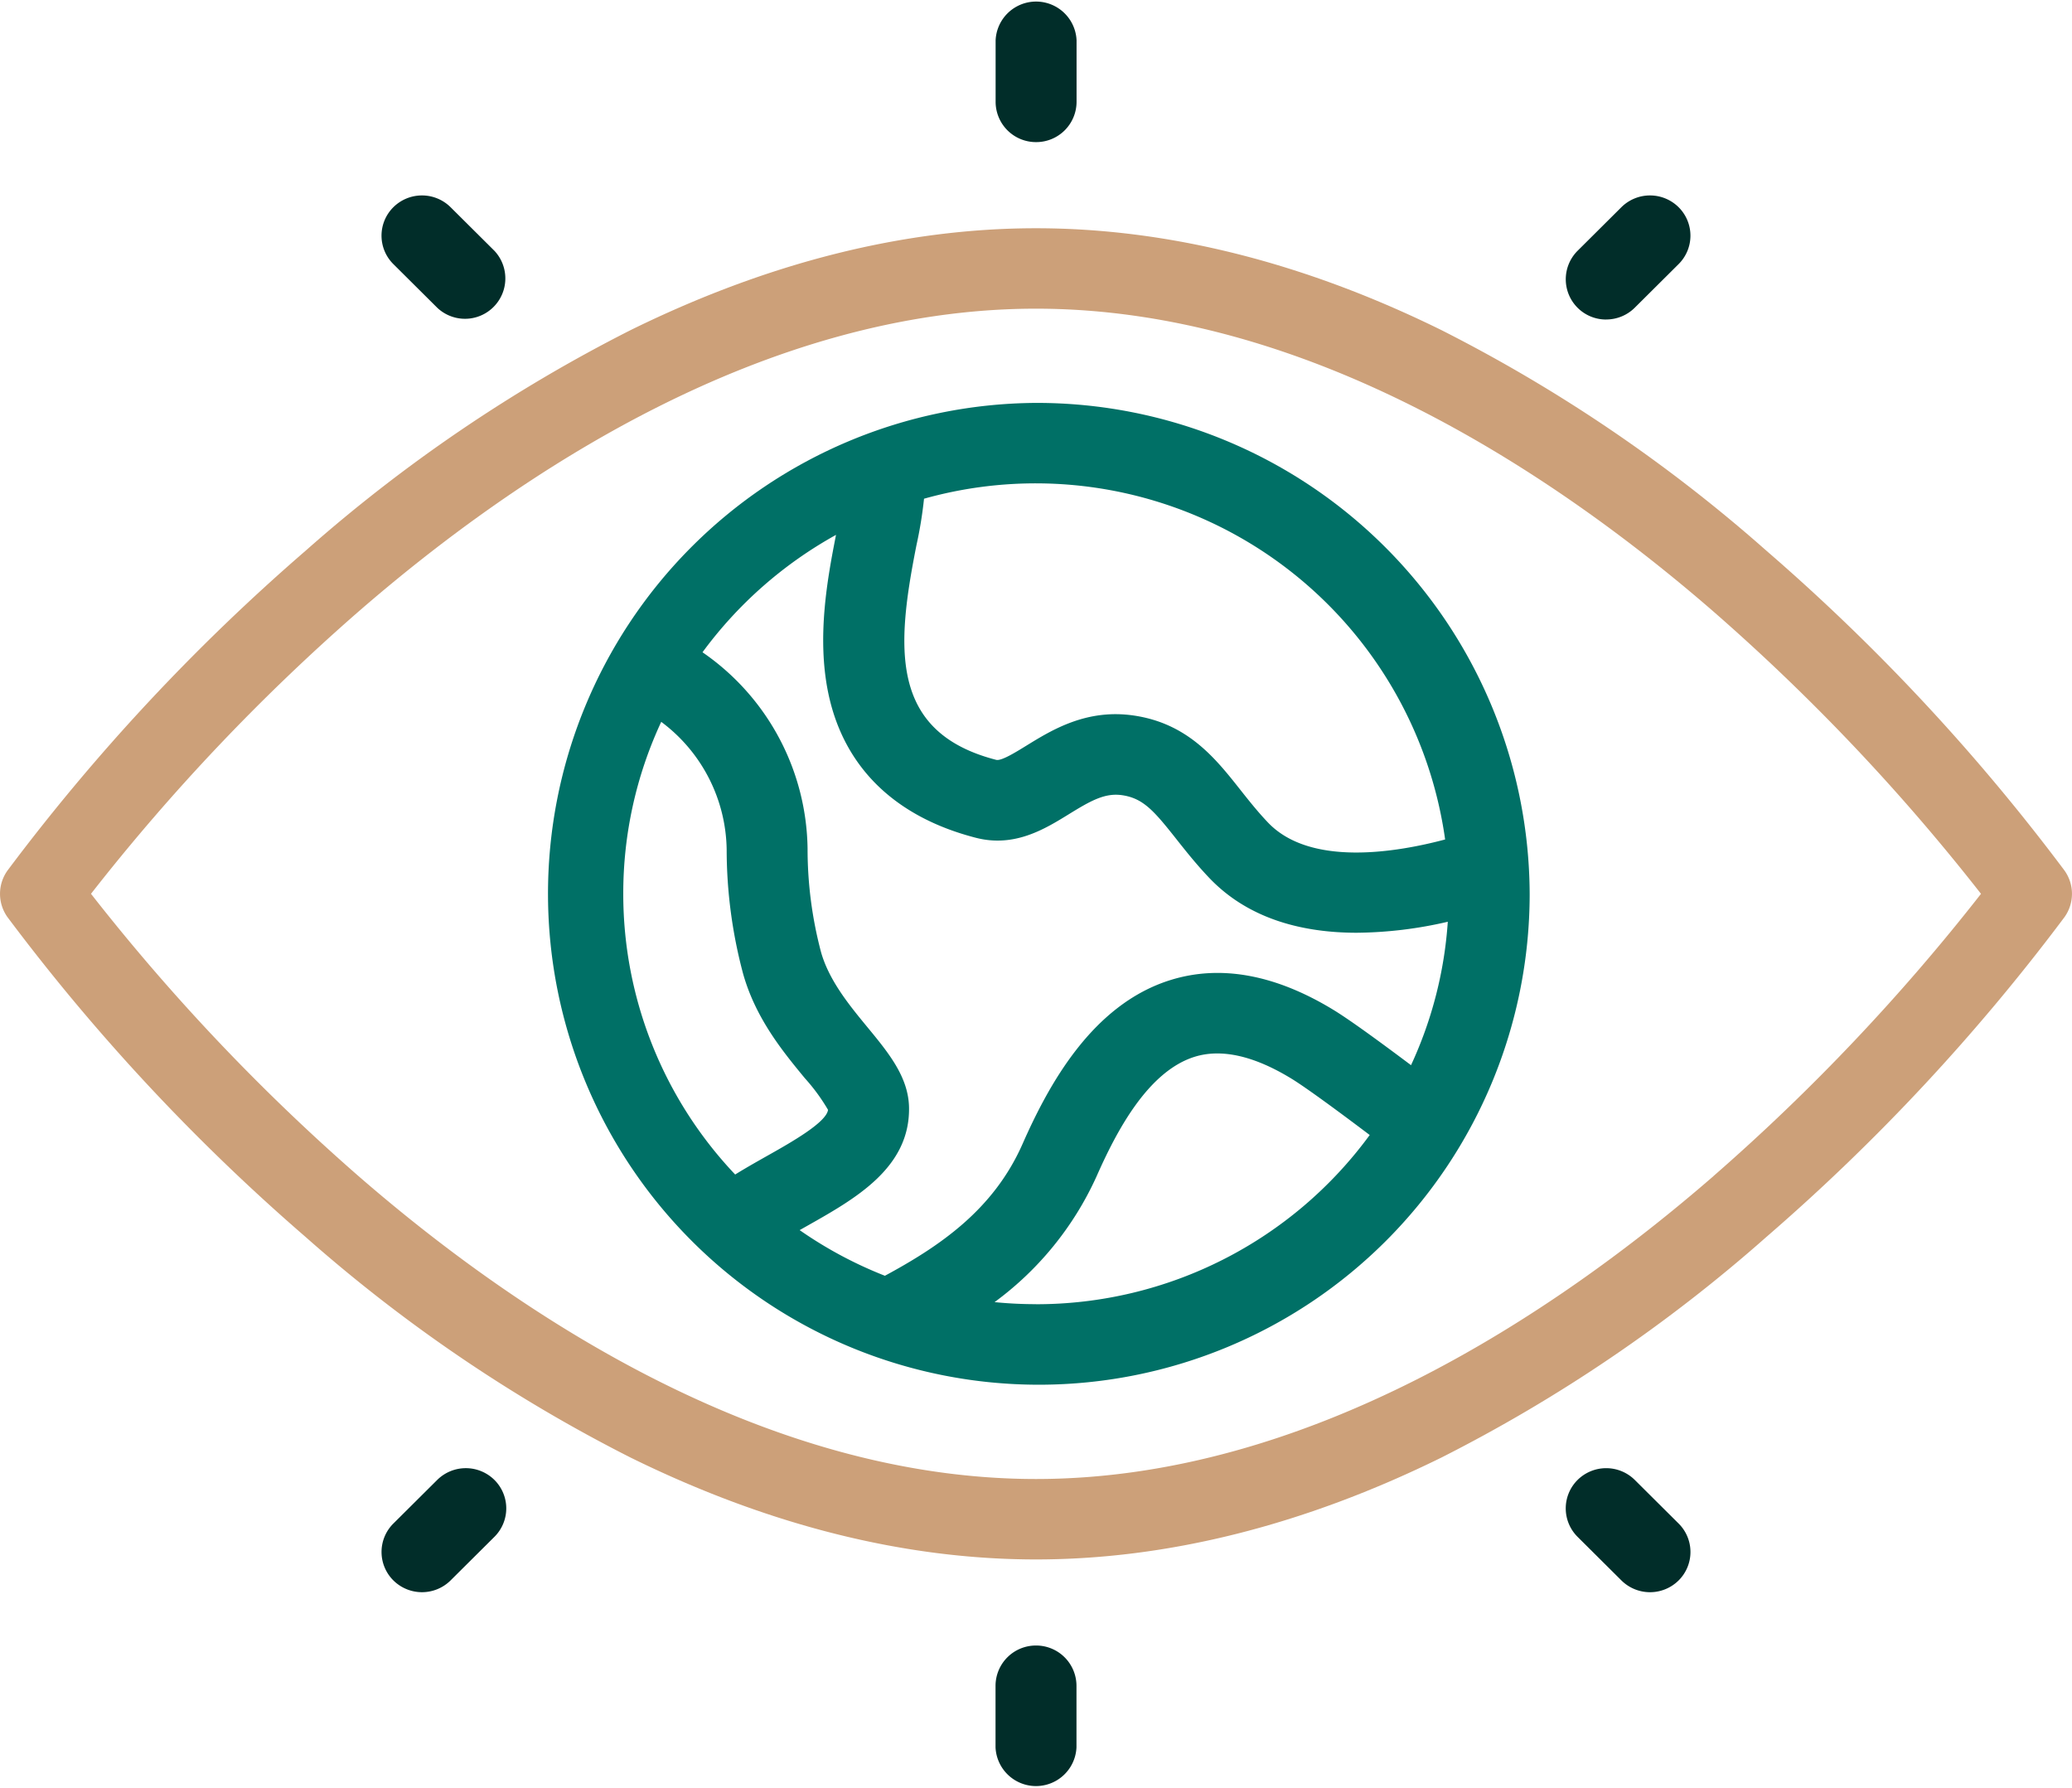 <svg xmlns="http://www.w3.org/2000/svg" width="173.888" height="150" viewBox="0 0 173.888 150">
  <g id="eye-earth" transform="translate(0 -33.891)">
    <path id="Path_58286" data-name="Path 58286" d="M175.443,134.013a41.192,41.192,0,1,0,41.43,41.192A41.358,41.358,0,0,0,175.443,134.013Zm34.335,36.632c-4.079,1.087-11.3,2.3-14.852-1.407-.876-.917-1.628-1.868-2.356-2.788-2.048-2.589-4.37-5.524-8.882-6.2-3.993-.6-6.917,1.208-9.053,2.523-.94.579-2.108,1.3-2.534,1.191-9.02-2.325-8.368-9.524-6.695-17.992a35.026,35.026,0,0,0,.64-3.92,34.7,34.7,0,0,1,43.732,28.591ZM158.66,145.086c-.722,3.664-1.617,8.544-.66,13.225,1.272,6.215,5.558,10.431,12.4,12.193,3.238.834,5.776-.731,7.815-1.988,1.824-1.124,3.015-1.8,4.467-1.585,1.771.264,2.675,1.323,4.55,3.694.786.993,1.676,2.118,2.772,3.266,3.347,3.5,7.953,4.581,12.373,4.581a34.877,34.877,0,0,0,7.625-.923,34.025,34.025,0,0,1-3.086,12.035c-2.264-1.7-5.019-3.728-6.475-4.618-4.884-2.985-9.5-3.836-13.706-2.527-6.595,2.049-10.25,8.836-12.425,13.762-2.45,5.55-6.989,8.588-11.53,11.045l-.016.009a34.674,34.674,0,0,1-7.156-3.831l.653-.369c4.027-2.272,8.591-4.848,8.527-9.89-.033-2.57-1.711-4.608-3.488-6.764-1.51-1.834-3.222-3.911-3.9-6.313a33.814,33.814,0,0,1-1.127-8.662,20.323,20.323,0,0,0-8.818-16.489A34.841,34.841,0,0,1,158.66,145.086ZM140.805,175.2a34.069,34.069,0,0,1,3.187-14.425,13.605,13.605,0,0,1,5.491,10.729,40.486,40.486,0,0,0,1.377,10.4c1.059,3.767,3.347,6.543,5.185,8.774a16,16,0,0,1,1.945,2.654c-.142,1.059-3.1,2.731-5.083,3.847-.9.508-1.815,1.024-2.711,1.579A34.206,34.206,0,0,1,140.805,175.2Zm34.637,34.438q-1.76,0-3.476-.172a26.8,26.8,0,0,0,8.561-10.556c1.642-3.718,4.282-8.8,8.232-10.031,2.252-.7,4.985-.082,8.123,1.835,1.26.77,4.124,2.884,6.567,4.729a34.677,34.677,0,0,1-28.007,14.2Z" transform="translate(-88.499 -66.314)" fill="#007066"/>
    <path id="Path_58287" data-name="Path 58287" d="M173.263,144.5a170.678,170.678,0,0,0-25.008-26.83,129.2,129.2,0,0,0-27.283-18.521C109.445,93.471,98,90.6,86.944,90.6s-22.5,2.877-34.027,8.55a129.2,129.2,0,0,0-27.283,18.521A170.7,170.7,0,0,0,.625,144.5a3.361,3.361,0,0,0,0,3.9,170.691,170.691,0,0,0,25.008,26.83A129.2,129.2,0,0,0,52.916,193.75c11.527,5.674,22.975,8.55,34.027,8.55s22.5-2.877,34.027-8.55a129.2,129.2,0,0,0,27.283-18.521,170.688,170.688,0,0,0,25.008-26.83A3.36,3.36,0,0,0,173.263,144.5Zm-29.475,25.646c-13.357,11.59-34.061,25.405-56.844,25.405-22.736,0-43.4-13.762-56.73-25.307A172.4,172.4,0,0,1,7.637,146.447,171.973,171.973,0,0,1,30.1,122.754c13.357-11.59,34.061-25.405,56.844-25.405,22.736,0,43.4,13.762,56.73,25.306a172.378,172.378,0,0,1,22.577,23.794A172.016,172.016,0,0,1,143.788,170.141Z" transform="translate(0 -37.557)" fill="#cca079"/>
    <path id="Path_58288" data-name="Path 58288" d="M249.4,45.816a3.387,3.387,0,0,0,3.4-3.377V37.268a3.4,3.4,0,0,0-6.793,0V42.44A3.386,3.386,0,0,0,249.4,45.816Z" transform="translate(-162.452)" fill="#012d29"/>
    <path id="Path_58289" data-name="Path 58289" d="M98.949,91.874a3.387,3.387,0,0,0,4.8-4.776l-3.678-3.657a3.411,3.411,0,0,0-4.8,0,3.363,3.363,0,0,0,0,4.776Z" transform="translate(-62.258 -32.164)" fill="#012d29"/>
    <path id="Path_58290" data-name="Path 58290" d="M390.289,92.862a3.4,3.4,0,0,0,2.4-.989l3.678-3.657a3.364,3.364,0,0,0,0-4.776,3.411,3.411,0,0,0-4.8,0L387.888,87.1a3.377,3.377,0,0,0,2.4,5.765Z" transform="translate(-255.495 -32.163)" fill="#012d29"/>
    <path id="Path_58291" data-name="Path 58291" d="M249.4,442.794a3.387,3.387,0,0,0-3.4,3.377v5.171a3.4,3.4,0,0,0,6.793,0v-5.171A3.387,3.387,0,0,0,249.4,442.794Z" transform="translate(-162.452 -270.828)" fill="#012d29"/>
    <path id="Path_58292" data-name="Path 58292" d="M392.69,399.708a3.411,3.411,0,0,0-4.8,0,3.364,3.364,0,0,0,0,4.776l3.678,3.657a3.41,3.41,0,0,0,4.8,0,3.363,3.363,0,0,0,0-4.775Z" transform="translate(-255.494 -241.636)" fill="#012d29"/>
    <path id="Path_58293" data-name="Path 58293" d="M98.95,399.707l-3.678,3.657a3.363,3.363,0,0,0,0,4.775,3.41,3.41,0,0,0,4.8,0l3.678-3.657a3.363,3.363,0,0,0,0-4.776A3.411,3.411,0,0,0,98.95,399.707Z" transform="translate(-62.258 -241.635)" fill="#012d29"/>
  </g>
</svg>
